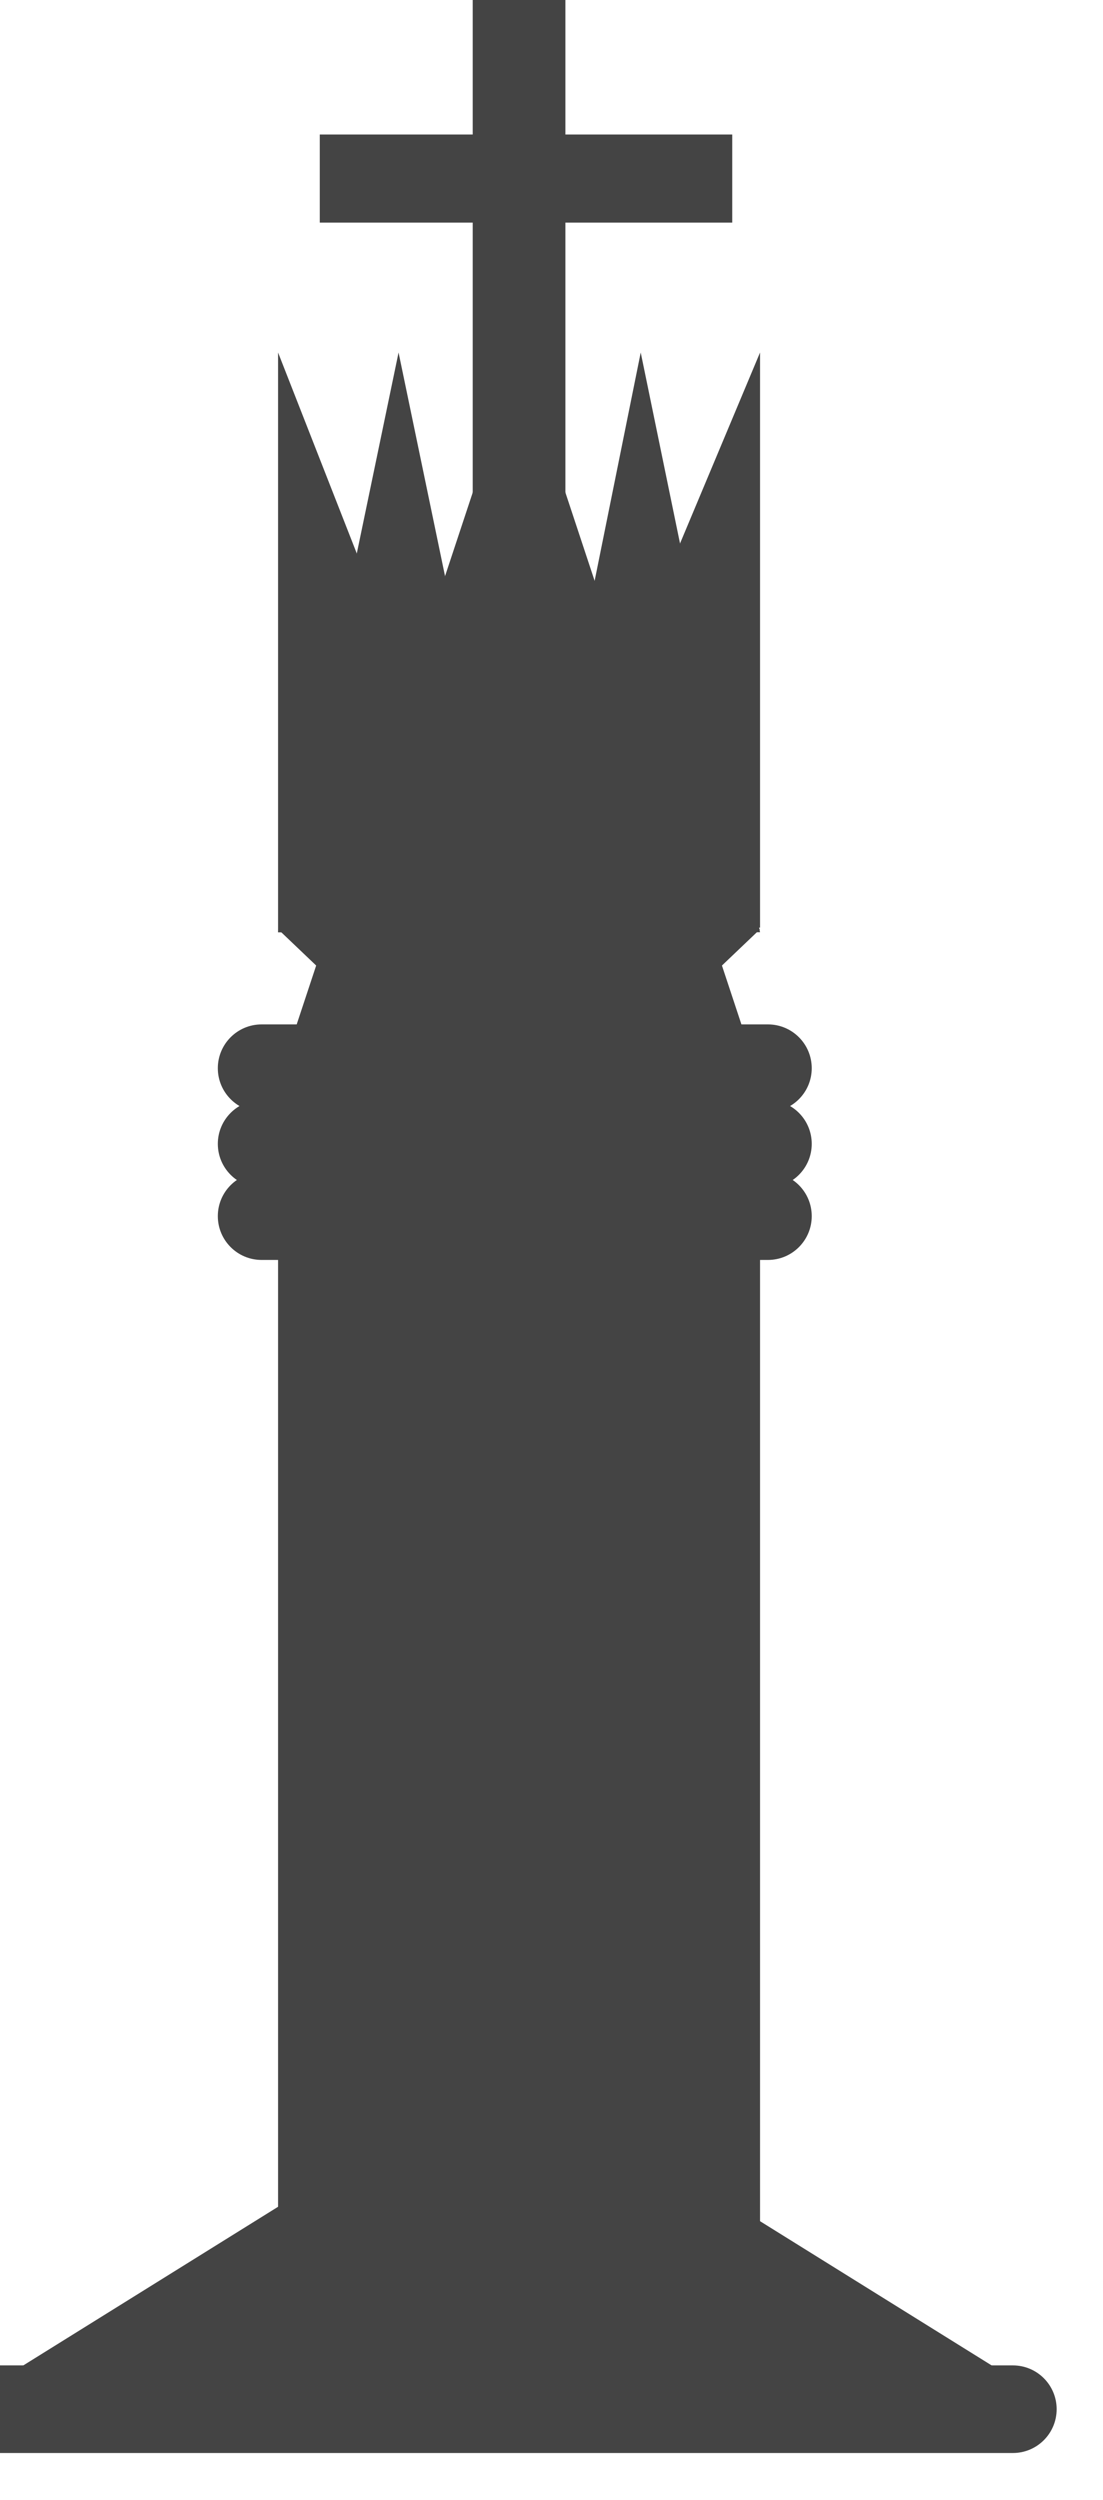 <svg width="238" height="539" viewBox="0 0 238 539" fill="none" xmlns="http://www.w3.org/2000/svg">
<g filter="url(#filter0_i_49_3482)">
<path d="M174 86L174 210H122L174 86Z" fill="#444444"/>
<path d="M122 259.887L174 210.346H70L122 259.887Z" fill="#444444"/>
<path d="M122 86L174 243H70L122 86Z" fill="#444444"/>
<path d="M96 86L122 211H70L96 86Z" fill="#444444"/>
<path d="M148.252 86L174 211H123L148.252 86Z" fill="#444444"/>
<path d="M57 240.316C57 235.099 61.229 230.87 66.446 230.87H175.708C180.925 230.87 185.154 235.099 185.154 240.316C185.154 245.533 180.925 249.762 175.708 249.762H66.446C61.229 249.762 57 245.533 57 240.316Z" fill="#444444"/>
<path d="M70 86L119 211H70V86Z" fill="#444444"/>
<path d="M57 256.626C57 251.409 61.229 247.18 66.446 247.18H175.708C180.925 247.18 185.154 251.409 185.154 256.626C185.154 261.843 180.925 266.072 175.708 266.072H66.446C61.229 266.072 57 261.843 57 256.626Z" fill="#444444"/>
<path d="M57 272.21C57 266.993 61.229 262.764 66.446 262.764H175.708C180.925 262.764 185.154 266.993 185.154 272.21C185.154 277.427 180.925 281.656 175.708 281.656H66.446C61.229 281.656 57 277.427 57 272.21Z" fill="#444444"/>
<path d="M0 529.446C0 524.229 4.229 520 9.446 520H228.554C233.771 520 238 524.229 238 529.446C238 534.663 233.771 538.892 228.554 538.892H9.446C4.229 538.892 0 534.663 0 529.446Z" fill="#444444"/>
<g filter="url(#filter1_d_49_3482)">
<path d="M70 276.872H174V506.575H70V276.872Z" fill="#444444"/>
</g>
<path d="M119.5 455L232 525H7L119.5 455Z" fill="#444444"/>
<path d="M112 0H132V121H112V0Z" fill="#444444"/>
<path d="M168 39V58H79V39H168Z" fill="#444444"/>
</g>
<defs>
<filter id="filter0_i_49_3482" x="-4" y="-4" width="242" height="542.892" filterUnits="userSpaceOnUse" color-interpolation-filters="sRGB">
<feFlood flood-opacity="0" result="BackgroundImageFix"/>
<feBlend mode="normal" in="SourceGraphic" in2="BackgroundImageFix" result="shape"/>
<feColorMatrix in="SourceAlpha" type="matrix" values="0 0 0 0 0 0 0 0 0 0 0 0 0 0 0 0 0 0 127 0" result="hardAlpha"/>
<feOffset dx="-10" dy="-10"/>
<feGaussianBlur stdDeviation="2"/>
<feComposite in2="hardAlpha" operator="arithmetic" k2="-1" k3="1"/>
<feColorMatrix type="matrix" values="0 0 0 0 0 0 0 0 0 0 0 0 0 0 0 0 0 0 0.25 0"/>
<feBlend mode="normal" in2="shape" result="effect1_innerShadow_49_3482"/>
</filter>
<filter id="filter1_d_49_3482" x="66" y="276.872" width="112" height="237.703" filterUnits="userSpaceOnUse" color-interpolation-filters="sRGB">
<feFlood flood-opacity="0" result="BackgroundImageFix"/>
<feColorMatrix in="SourceAlpha" type="matrix" values="0 0 0 0 0 0 0 0 0 0 0 0 0 0 0 0 0 0 127 0" result="hardAlpha"/>
<feOffset dy="4"/>
<feGaussianBlur stdDeviation="2"/>
<feComposite in2="hardAlpha" operator="out"/>
<feColorMatrix type="matrix" values="0 0 0 0 0 0 0 0 0 0 0 0 0 0 0 0 0 0 0.25 0"/>
<feBlend mode="normal" in2="BackgroundImageFix" result="effect1_dropShadow_49_3482"/>
<feBlend mode="normal" in="SourceGraphic" in2="effect1_dropShadow_49_3482" result="shape"/>
</filter>
</defs>
</svg>
